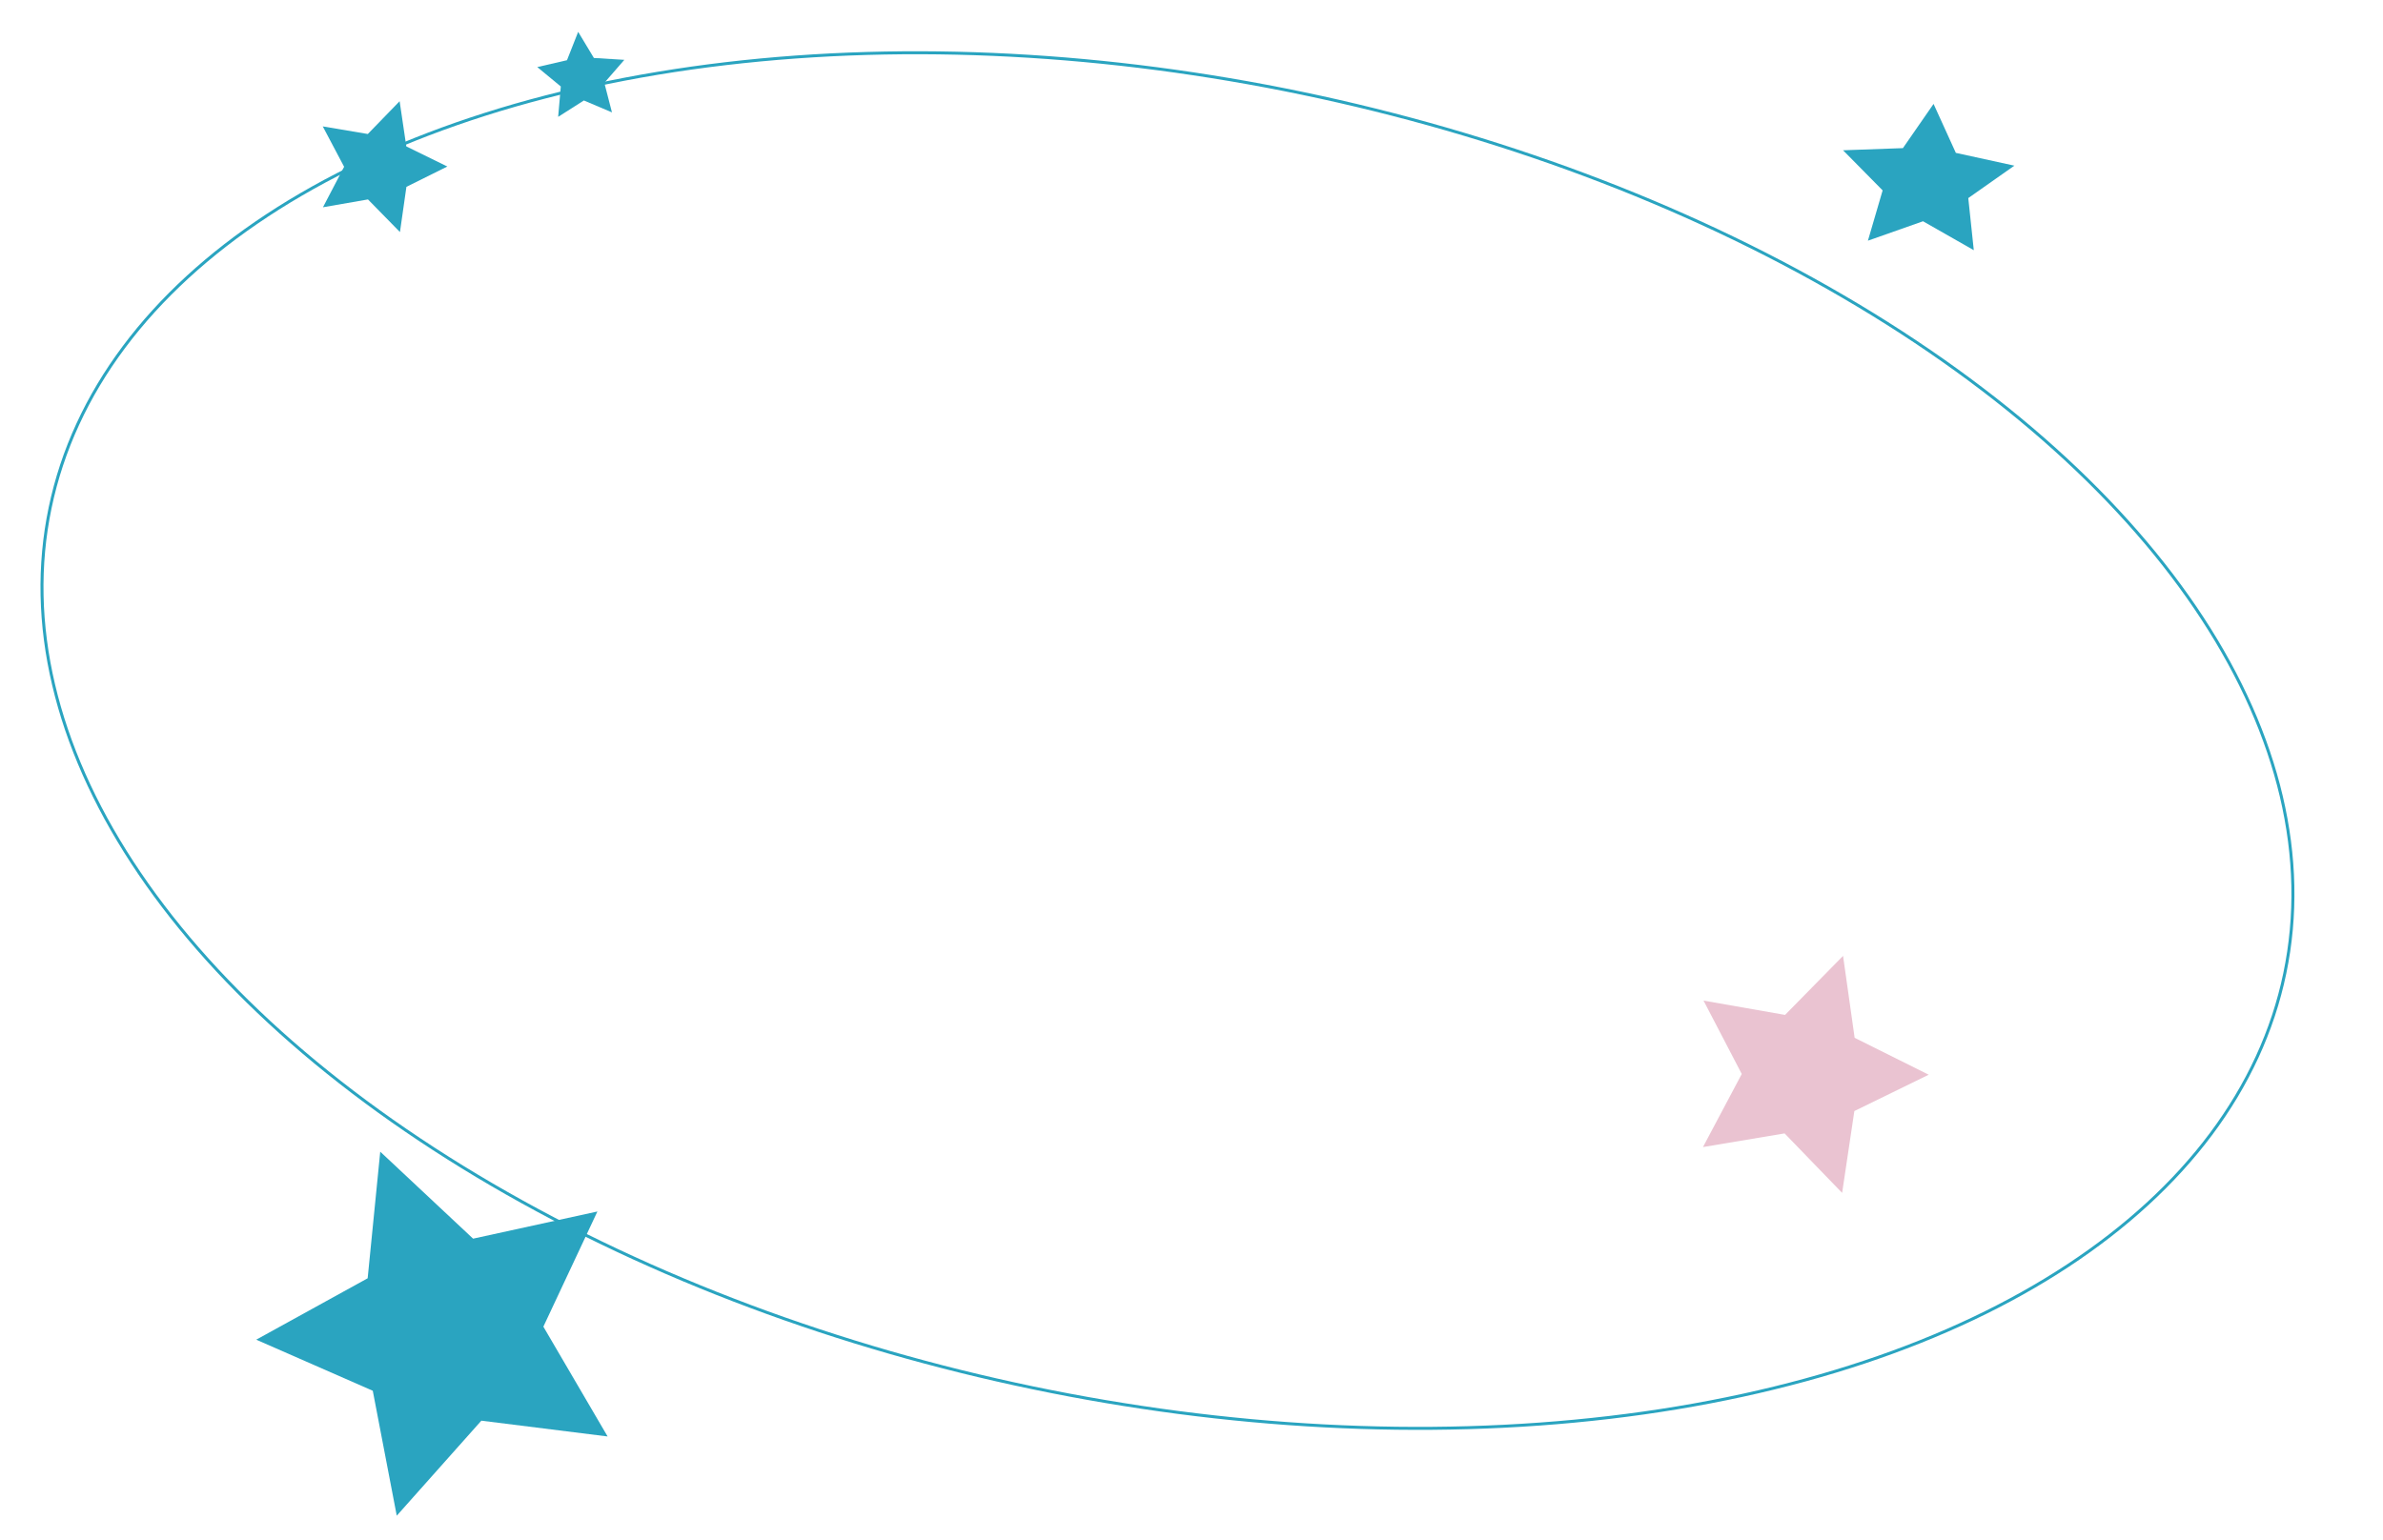 <?xml version="1.0" encoding="utf-8"?>
<!-- Generator: Adobe Illustrator 16.0.0, SVG Export Plug-In . SVG Version: 6.00 Build 0)  -->
<!DOCTYPE svg PUBLIC "-//W3C//DTD SVG 1.1//EN" "http://www.w3.org/Graphics/SVG/1.1/DTD/svg11.dtd">
<svg version="1.1" id="Layer_1" xmlns="http://www.w3.org/2000/svg" xmlns:xlink="http://www.w3.org/1999/xlink" x="0px" y="0px"
	 width="798.126px" height="515.974px" viewBox="0 0 798.126 515.974" enable-background="new 0 0 798.126 515.974"
	 xml:space="preserve">
<polygon fill="#2AA4C0" points="661.07,83.813 644.069,74.124 625.612,80.63 630.539,63.78 617.287,50.345 637.333,49.622 
	647.598,34.812 655.061,51.213 674.66,55.496 659.226,66.355 "/>
<ellipse transform="matrix(0.979 0.204 -0.204 0.979 58.889 -74.585)" fill="none" stroke="#2AA4C0" stroke-miterlimit="10" cx="390.952" cy="248.134" rx="382.253" ry="221.472"/>
<polygon fill="#2AA4C0" points="203.504,481.224 161.217,475.932 132.883,507.765 124.851,465.911 85.819,448.8 123.141,428.228 
	127.352,385.819 158.452,414.957 200.087,405.857 181.986,444.438 "/>
<polygon fill="#2AA4C0" points="204.961,37.646 195.557,33.66 186.942,39.146 187.828,28.97 179.948,22.471 189.899,20.17 
	193.644,10.667 198.909,19.42 209.104,20.046 202.406,27.757 "/>
<polygon fill="#2AA4C0" points="133.955,77.742 123.245,66.812 108.167,69.435 115.255,55.871 108.1,42.343 123.19,44.892 
	133.845,33.906 136.083,49.045 149.825,55.783 136.118,62.593 "/>
<polygon fill="#EAC3D1" points="570.367,384.275 583.36,359.791 570.558,335.206 597.86,339.999 617.286,320.227 621.166,347.672 
	645.973,360.037 621.069,372.207 616.975,399.623 597.705,379.697 "/>
</svg>
